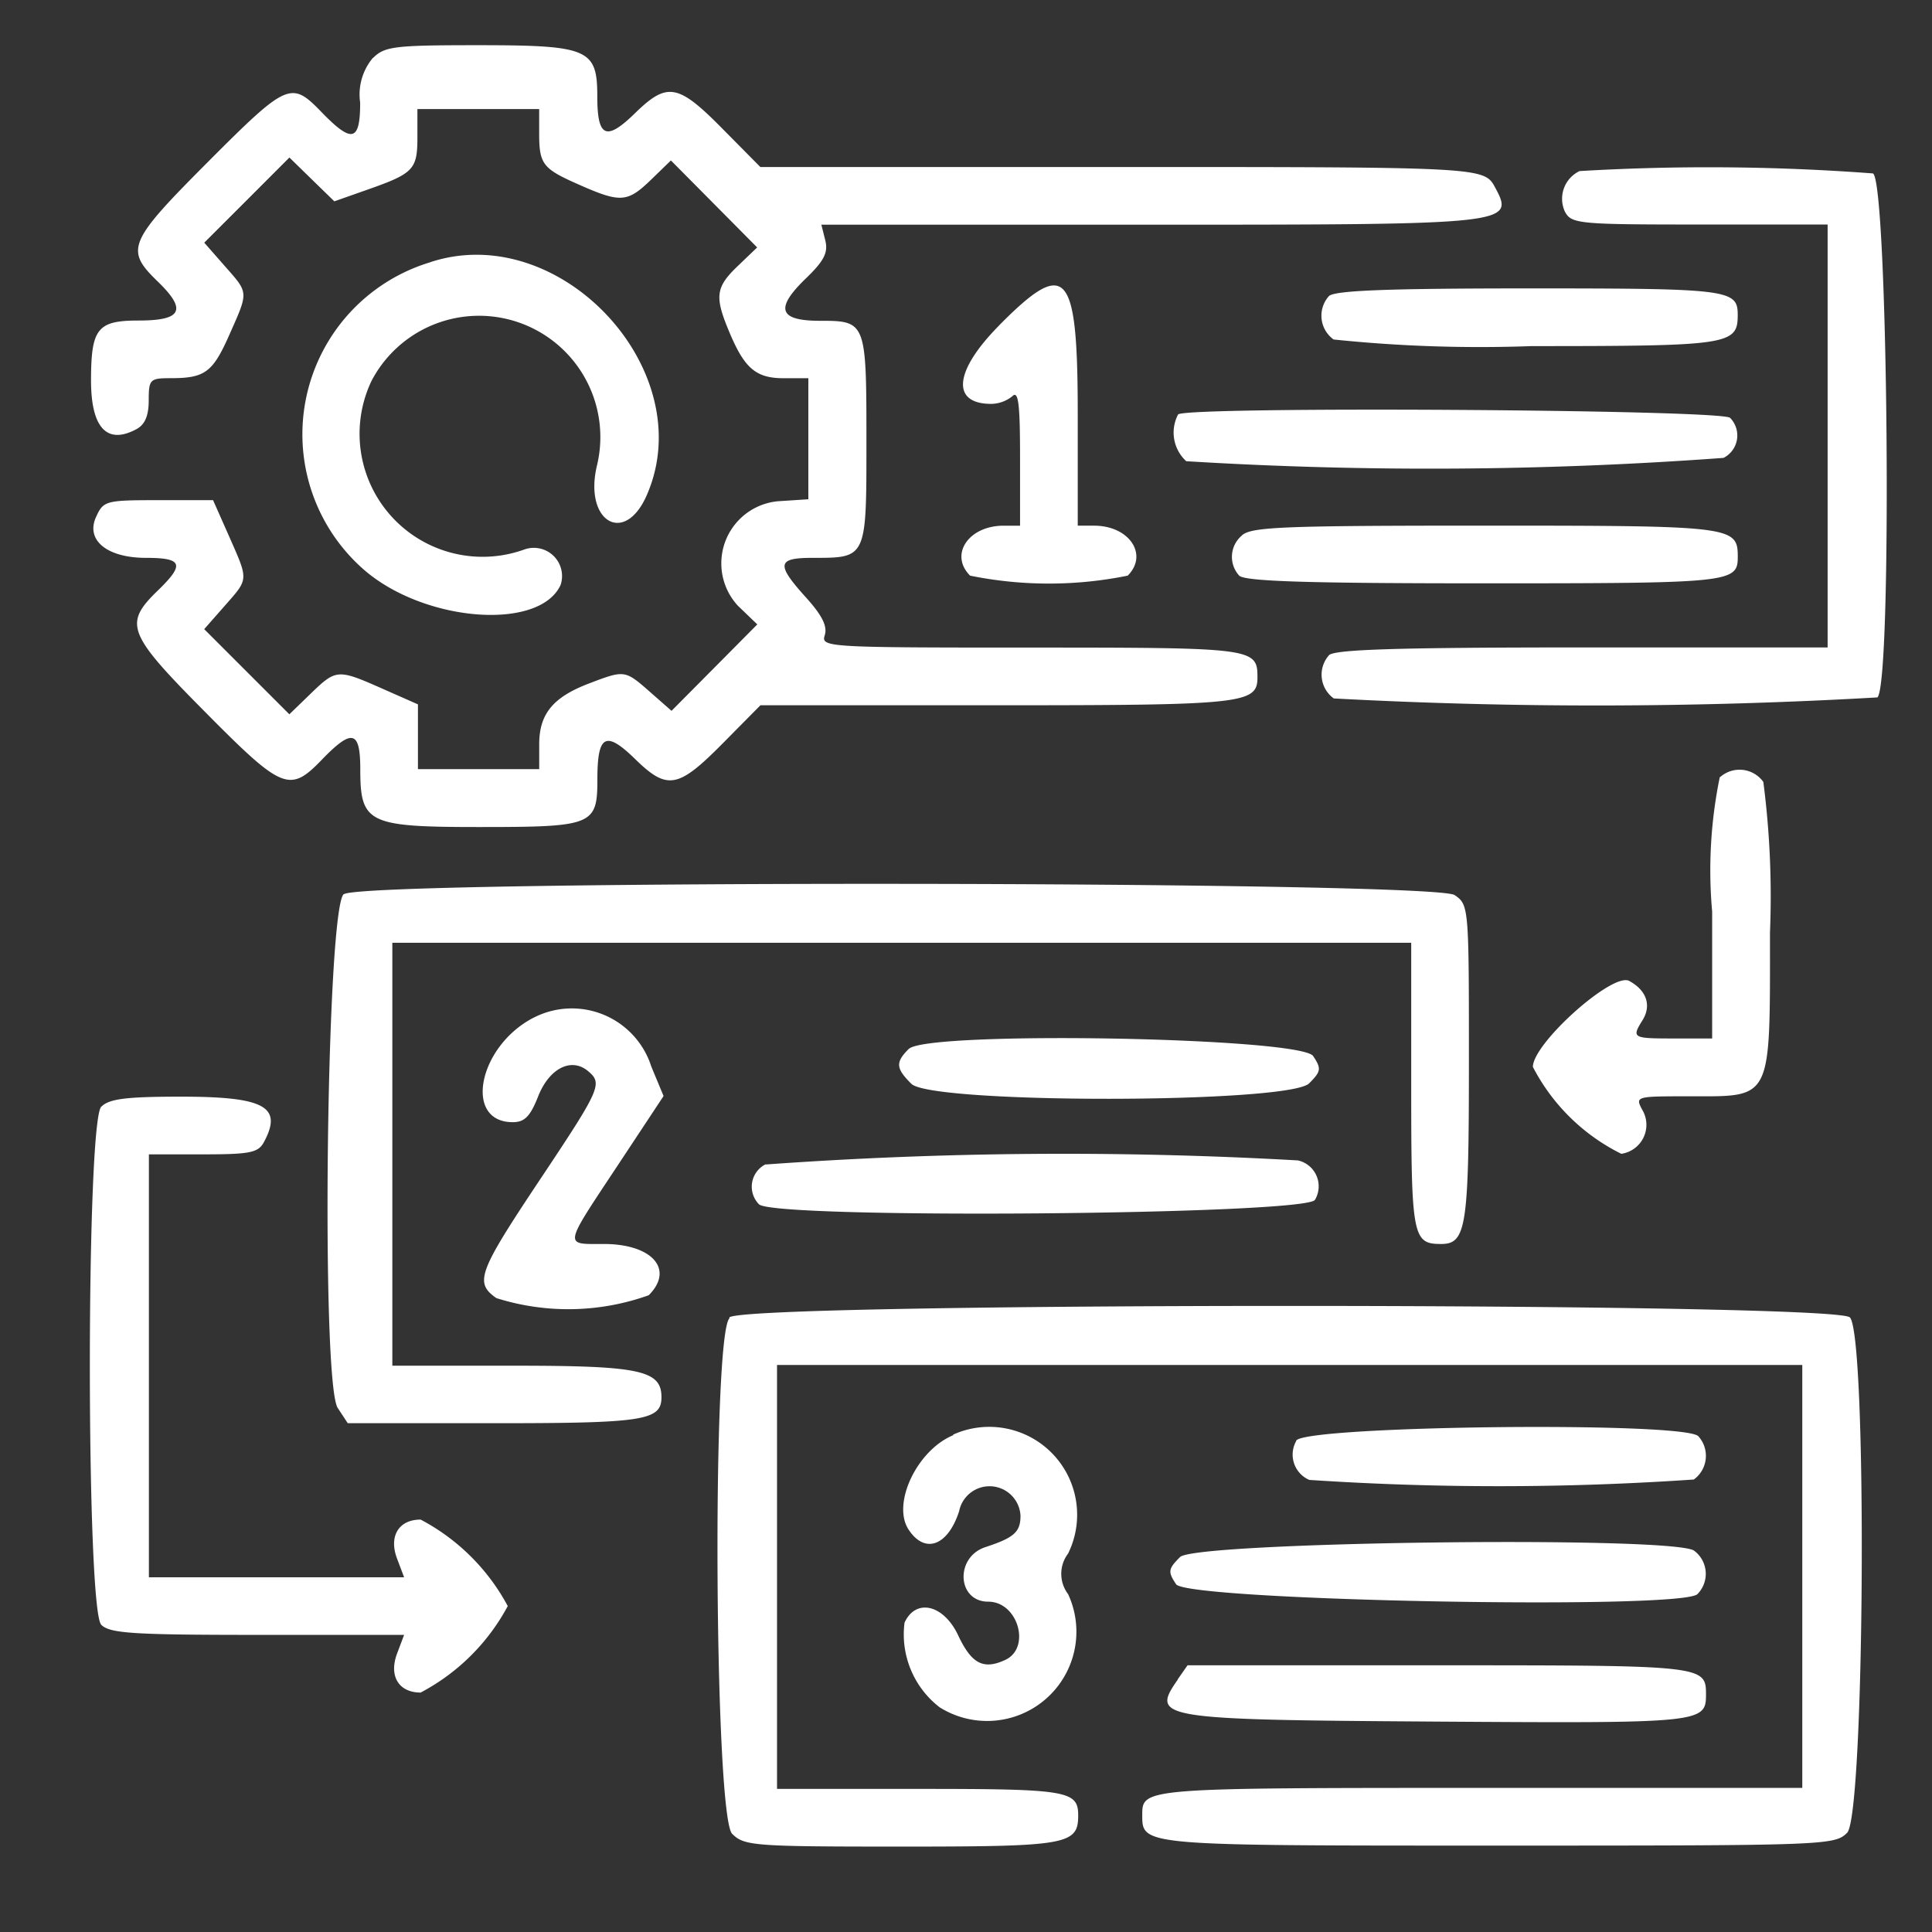 <svg xmlns="http://www.w3.org/2000/svg" width="43" height="43" viewBox="0 0 43 43">
  <rect x="0" y="0" width="43" height="43" fill="#333333" stroke="none"/>
  <g id="Group_284" data-name="Group 284" transform="translate(-613 -314)">
    <rect id="Rectangle_128" data-name="Rectangle 128" width="43" height="43" transform="translate(613 314)" fill="none"/>
    <path id="path0" d="M271.1,99.785a1.268,1.268,0,0,0-.286,1c0,.867-.18.911-.856.214s-.754-.678-2.534,1.107-1.848,1.95-1.114,2.661c.654.633.538.867-.427.867-.918,0-1.059.177-1.059,1.335,0,1.053.354,1.434,1.008,1.084.191-.1.276-.3.276-.642,0-.467.027-.494.488-.494.763,0,.935-.127,1.306-.964.432-.976.436-.921-.106-1.537l-.452-.515.948-.947.947-.948.5.488.5.487.749-.264c1.02-.359,1.1-.448,1.1-1.165v-.624h2.71l0,.535c0,.7.078.792.907,1.156.908.4,1.06.387,1.585-.121l.44-.427.96.968.96.968-.43.412c-.492.471-.521.677-.2,1.447.344.832.6,1.052,1.22,1.052h.549v2.694l-.676.044a1.389,1.389,0,0,0-.89,2.328l.43.413-.954.962-.955.962-.479-.421c-.56-.491-.563-.491-1.358-.188s-1.108.673-1.108,1.352v.555H272.1v-1.442l-.788-.348c-1-.442-1.029-.441-1.6.11l-.474.459-.947-.947-.948-.948.452-.514c.543-.618.539-.559.1-1.557l-.355-.8h-1.217c-1.175,0-1.223.014-1.387.374-.236.517.244.91,1.111.91.813,0,.867.142.272.719-.775.751-.7.954,1.049,2.716,1.716,1.732,1.877,1.8,2.593,1.058.676-.7.856-.652.856.214,0,1.2.171,1.284,2.648,1.284,2.534,0,2.629-.039,2.629-1.066,0-.988.185-1.086.839-.448.716.7.956.657,1.943-.34l.847-.856h5.255c5.494,0,5.807-.033,5.807-.619,0-.655-.074-.665-5.03-.665-4.576,0-4.686-.007-4.6-.277.062-.2-.062-.443-.418-.838-.669-.74-.646-.882.145-.882,1.213,0,1.2.023,1.2-2.615s-.01-2.661-1.031-2.661c-.918,0-1.011-.269-.325-.935.416-.4.508-.584.44-.857l-.087-.347h7.326c8.041,0,8.109-.008,7.67-.828-.243-.454-.276-.456-8.482-.456h-7.872l-.847-.856c-.987-1-1.226-1.04-1.943-.341-.642.627-.839.54-.839-.373,0-1.059-.191-1.141-2.67-1.141-1.847,0-2.063.027-2.322.285m26.847,2.52a.683.683,0,0,0-.319.9c.145.271.3.286,3,.286h2.847v9.413h-5.462c-4.059,0-5.507.044-5.634.171a.651.651,0,0,0,.105.964,109.09,109.09,0,0,0,12.1-.023c.335-.336.235-11.48-.1-11.662a48.753,48.753,0,0,0-6.536-.052m-25.564,2.026a4,4,0,0,0-1.5,6.834c1.339,1.179,3.921,1.385,4.392.349a.628.628,0,0,0-.811-.786,2.738,2.738,0,0,1-3.4-3.75,2.7,2.7,0,0,1,5.02,1.878c-.3,1.247.614,1.793,1.108.662,1.21-2.765-1.919-6.137-4.814-5.187m12.654,1.412c-1,1.01-1.072,1.743-.174,1.743a.763.763,0,0,0,.471-.171c.134-.133.171.169.171,1.355V110.2h-.366c-.781,0-1.213.645-.746,1.112a8.806,8.806,0,0,0,3.508,0c.467-.467.035-1.112-.746-1.112h-.366V107.73c0-3.227-.246-3.507-1.752-1.986m7.342-.653a.652.652,0,0,0,.105.965,31.546,31.546,0,0,0,4.41.147c4.4,0,4.584-.028,4.584-.695,0-.564-.192-.589-4.635-.589-3.149,0-4.339.046-4.464.171m-3.356,2.634a.864.864,0,0,0,.181,1.041,88.967,88.967,0,0,0,11.958-.074.559.559,0,0,0,.146-.891c-.187-.187-12.1-.26-12.285-.076m1.413,2.7a.62.62,0,0,0-.053.888c.127.127,1.537.171,5.462.171,5.487,0,5.634-.015,5.634-.589,0-.682-.105-.695-5.634-.695-4.523,0-5.214.028-5.409.224m10.644,5.366a10.3,10.3,0,0,0-.171,3v2.824h-.856c-.921,0-.94-.011-.691-.411.2-.327.087-.661-.3-.87-.368-.2-2.143,1.389-2.143,1.914a4.426,4.426,0,0,0,1.968,1.934.652.652,0,0,0,.466-.98c-.16-.3-.142-.3,1.055-.3,1.851,0,1.788.128,1.788-3.646a19.788,19.788,0,0,0-.148-3.351.651.651,0,0,0-.964-.105m-30.629,2.6c-.388.283-.513,10.863-.136,11.439l.223.339h3.266c3.329,0,3.716-.06,3.716-.58,0-.6-.49-.7-3.281-.7h-2.709v-9.413h22.677v3.181c0,3.36.03,3.523.665,3.523.561,0,.619-.377.619-4.048,0-3.45,0-3.5-.317-3.717-.458-.321-24.284-.34-24.721-.02m4.219,2.749c-1.23.637-1.565,2.325-.462,2.325.264,0,.389-.128.565-.573.245-.624.736-.875,1.108-.566.335.278.286.387-1.071,2.423-1.374,2.062-1.457,2.287-.967,2.631a5.311,5.311,0,0,0,3.391-.063c.576-.575.08-1.141-1-1.141-.892,0-.908.092.309-1.747l1.022-1.546-.273-.656a1.856,1.856,0,0,0-2.624-1.085m8.353.693c-.3.3-.286.432.059.776.451.451,8.4.442,8.853-.01.266-.266.276-.327.09-.607-.279-.419-8.594-.567-9-.159m-17.973,1.285c-.339.339-.339,11.193,0,11.532.191.191.71.224,3.482.224h3.258l-.157.417c-.187.5.038.867.525.867a4.668,4.668,0,0,0,1.939-1.925,4.668,4.668,0,0,0-1.939-1.925c-.488,0-.713.371-.525.868l.157.416h-5.68v-9.413h1.207c1.047,0,1.227-.036,1.355-.276.421-.786.013-1.008-1.848-1.008-1.218,0-1.6.048-1.773.224m14.783,1.282a.558.558,0,0,0-.145.89c.335.335,12.192.236,12.374-.1a.59.59,0,0,0-.38-.877,92.361,92.361,0,0,0-11.848.091m-.805,3.425c-.39.39-.333,11.077.061,11.471.27.27.476.285,3.77.285,3.693,0,3.932-.042,3.932-.695,0-.549-.24-.589-3.523-.589h-3.18V128.88h22.819v9.413h-7.174c-7.455,0-7.516.005-7.516.589,0,.7-.084.695,7.926.695,7.287,0,7.484-.007,7.762-.285.394-.394.451-11.081.061-11.471-.341-.341-24.6-.341-24.938,0m4.981,2.622c-.807.334-1.37,1.527-.993,2.1.362.553.875.366,1.125-.408a.69.69,0,0,1,1.366.1c0,.363-.141.489-.785.7-.679.227-.625,1.213.067,1.213.666,0,.96,1.037.371,1.3-.481.22-.744.08-1.04-.55-.322-.686-.942-.833-1.194-.283a2.049,2.049,0,0,0,.78,1.883,1.987,1.987,0,0,0,2.861-2.517.747.747,0,0,1,0-.905,1.956,1.956,0,0,0-2.557-2.647m7.636.139a.614.614,0,0,0,.288.87,63.628,63.628,0,0,0,8.559-.009.651.651,0,0,0,.1-.964c-.332-.333-8.77-.234-8.951.1m-2.583,2.589c-.266.266-.275.326-.089.606.241.365,11.177.575,11.6.223a.641.641,0,0,0-.081-.977c-.608-.325-11.092-.19-11.43.148m-.051,2.728c-.608.868-.445.894,5.767.935,5.886.039,5.989.029,5.989-.6,0-.649-.036-.653-5.939-.653h-5.6l-.22.314" transform="translate(350.202 215.5)" fill="#fff" fill-rule="evenodd"/>
  </g>
</svg>

